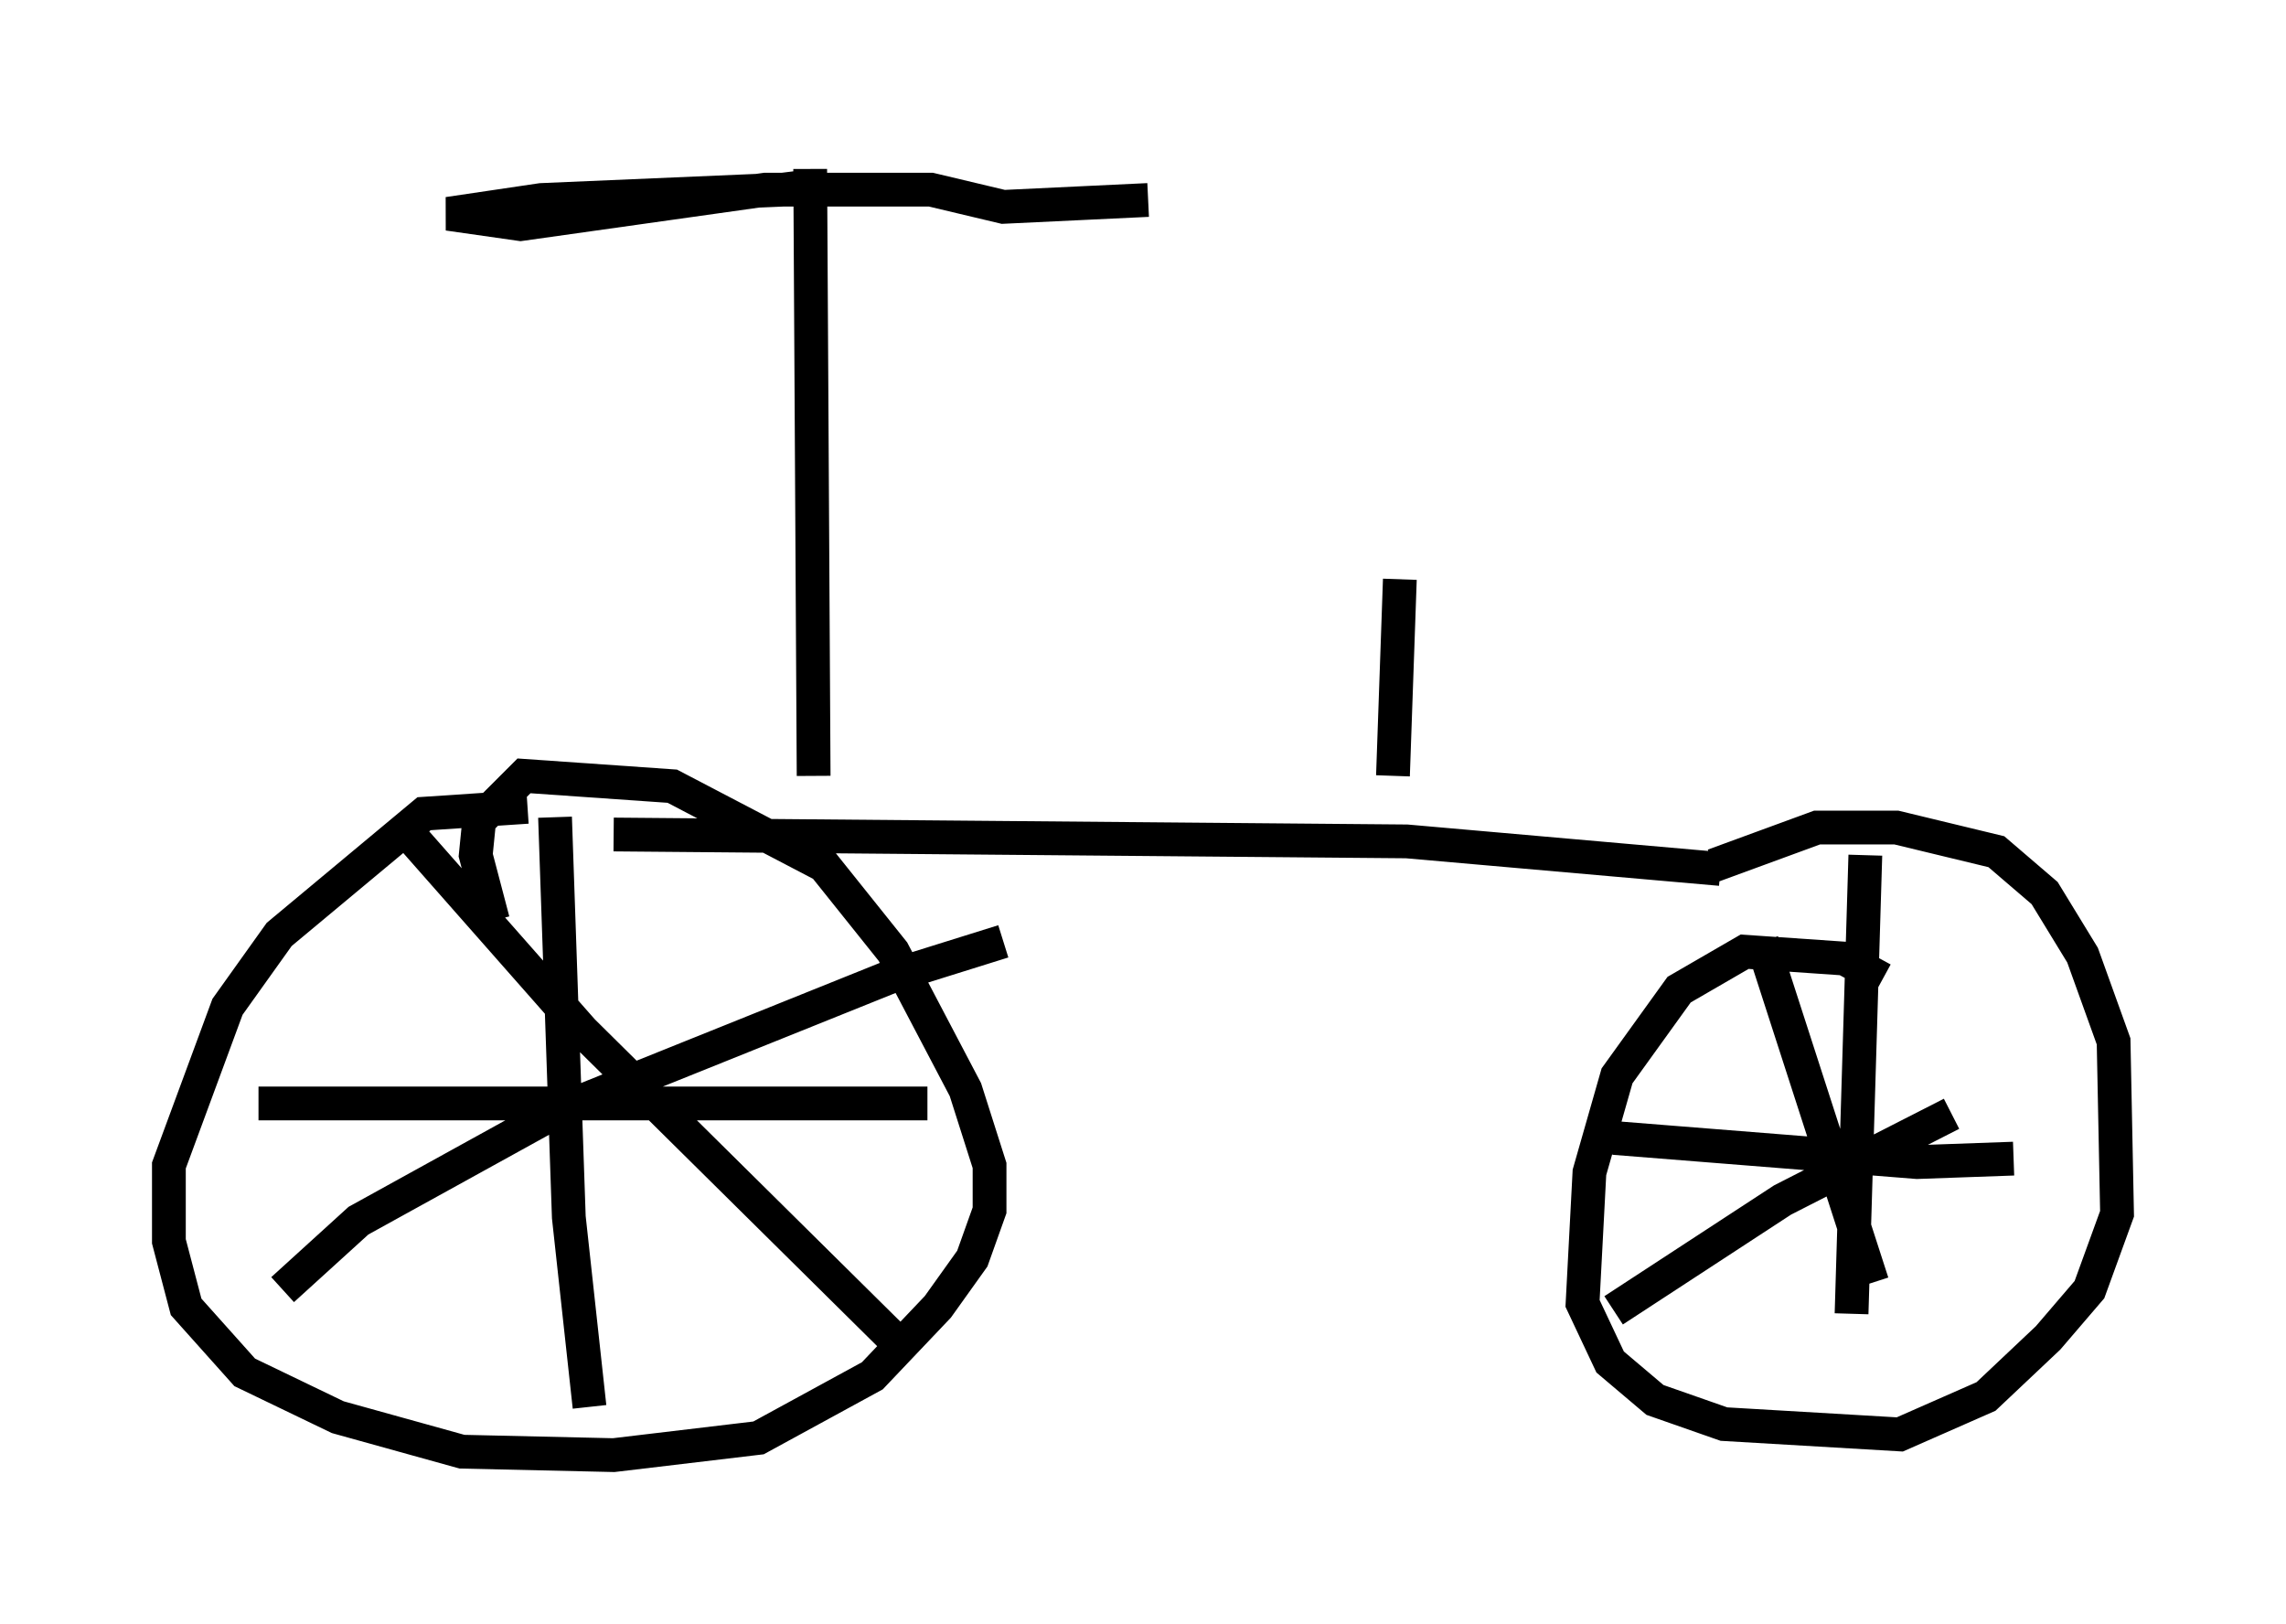 <?xml version="1.0" encoding="utf-8" ?>
<svg baseProfile="full" height="48.078" version="1.1" width="67.678" xmlns="http://www.w3.org/2000/svg" xmlns:ev="http://www.w3.org/2001/xml-events" xmlns:xlink="http://www.w3.org/1999/xlink"><defs /><rect fill="white" height="48.078" width="67.678" x="0" y="0" /><path d="M16.842, 24.192 m-1.225, -0.306 l-3.063, 0.204 -4.288, 3.573 l-1.531, 2.144 -1.735, 4.696 l0.0, 2.246 0.51, 1.94 l1.735, 1.94 2.756, 1.327 l3.675, 1.021 4.492, 0.102 l4.288, -0.51 3.369, -1.838 l1.94, -2.042 1.021, -1.429 l0.51, -1.429 0.0, -1.327 l-0.715, -2.246 -2.144, -4.083 l-2.042, -2.552 -4.492, -2.348 l-4.39, -0.306 -1.327, 1.327 l-0.102, 1.021 0.51, 1.94 m41.14, 1.735 l-1.123, -0.613 -2.96, -0.204 l-1.94, 1.123 -1.838, 2.552 l-0.817, 2.858 -0.204, 3.879 l0.817, 1.735 1.327, 1.123 l2.042, 0.715 5.206, 0.306 l2.552, -1.123 1.838, -1.735 l1.225, -1.429 0.817, -2.246 l-0.102, -5.104 -0.919, -2.552 l-1.123, -1.838 -1.429, -1.225 l-2.96, -0.715 -2.348, 0.0 l-3.063, 1.123 m-38.792, -1.123 l5.308, 6.023 9.494, 9.392 m-18.375, -1.735 l2.246, -2.042 5.921, -3.267 l9.902, -3.981 3.267, -1.021 m-13.271, -3.675 l0.408, 11.842 0.613, 5.615 m-9.8, -8.983 l19.804, 0.0 m24.704, -4.798 l3.267, 10.106 m-7.656, 0.817 l5.002, -3.267 5.002, -2.552 m-2.552, -7.656 l-0.408, 13.577 m-7.044, -5.206 l8.983, 0.715 2.858, -0.102 m-41.446, -9.596 l23.479, 0.204 9.29, 0.817 m-26.848, -2.756 l-0.102, -17.967 0.0, 0.51 l-0.817, 0.102 -7.146, 0.306 l-2.756, 0.408 2.144, 0.306 l7.248, -1.021 4.9, 0.0 l2.144, 0.51 4.288, -0.204 m7.248, 17.048 l0.204, -5.819 " fill="none" stroke="black" stroke-width="1" /></svg>